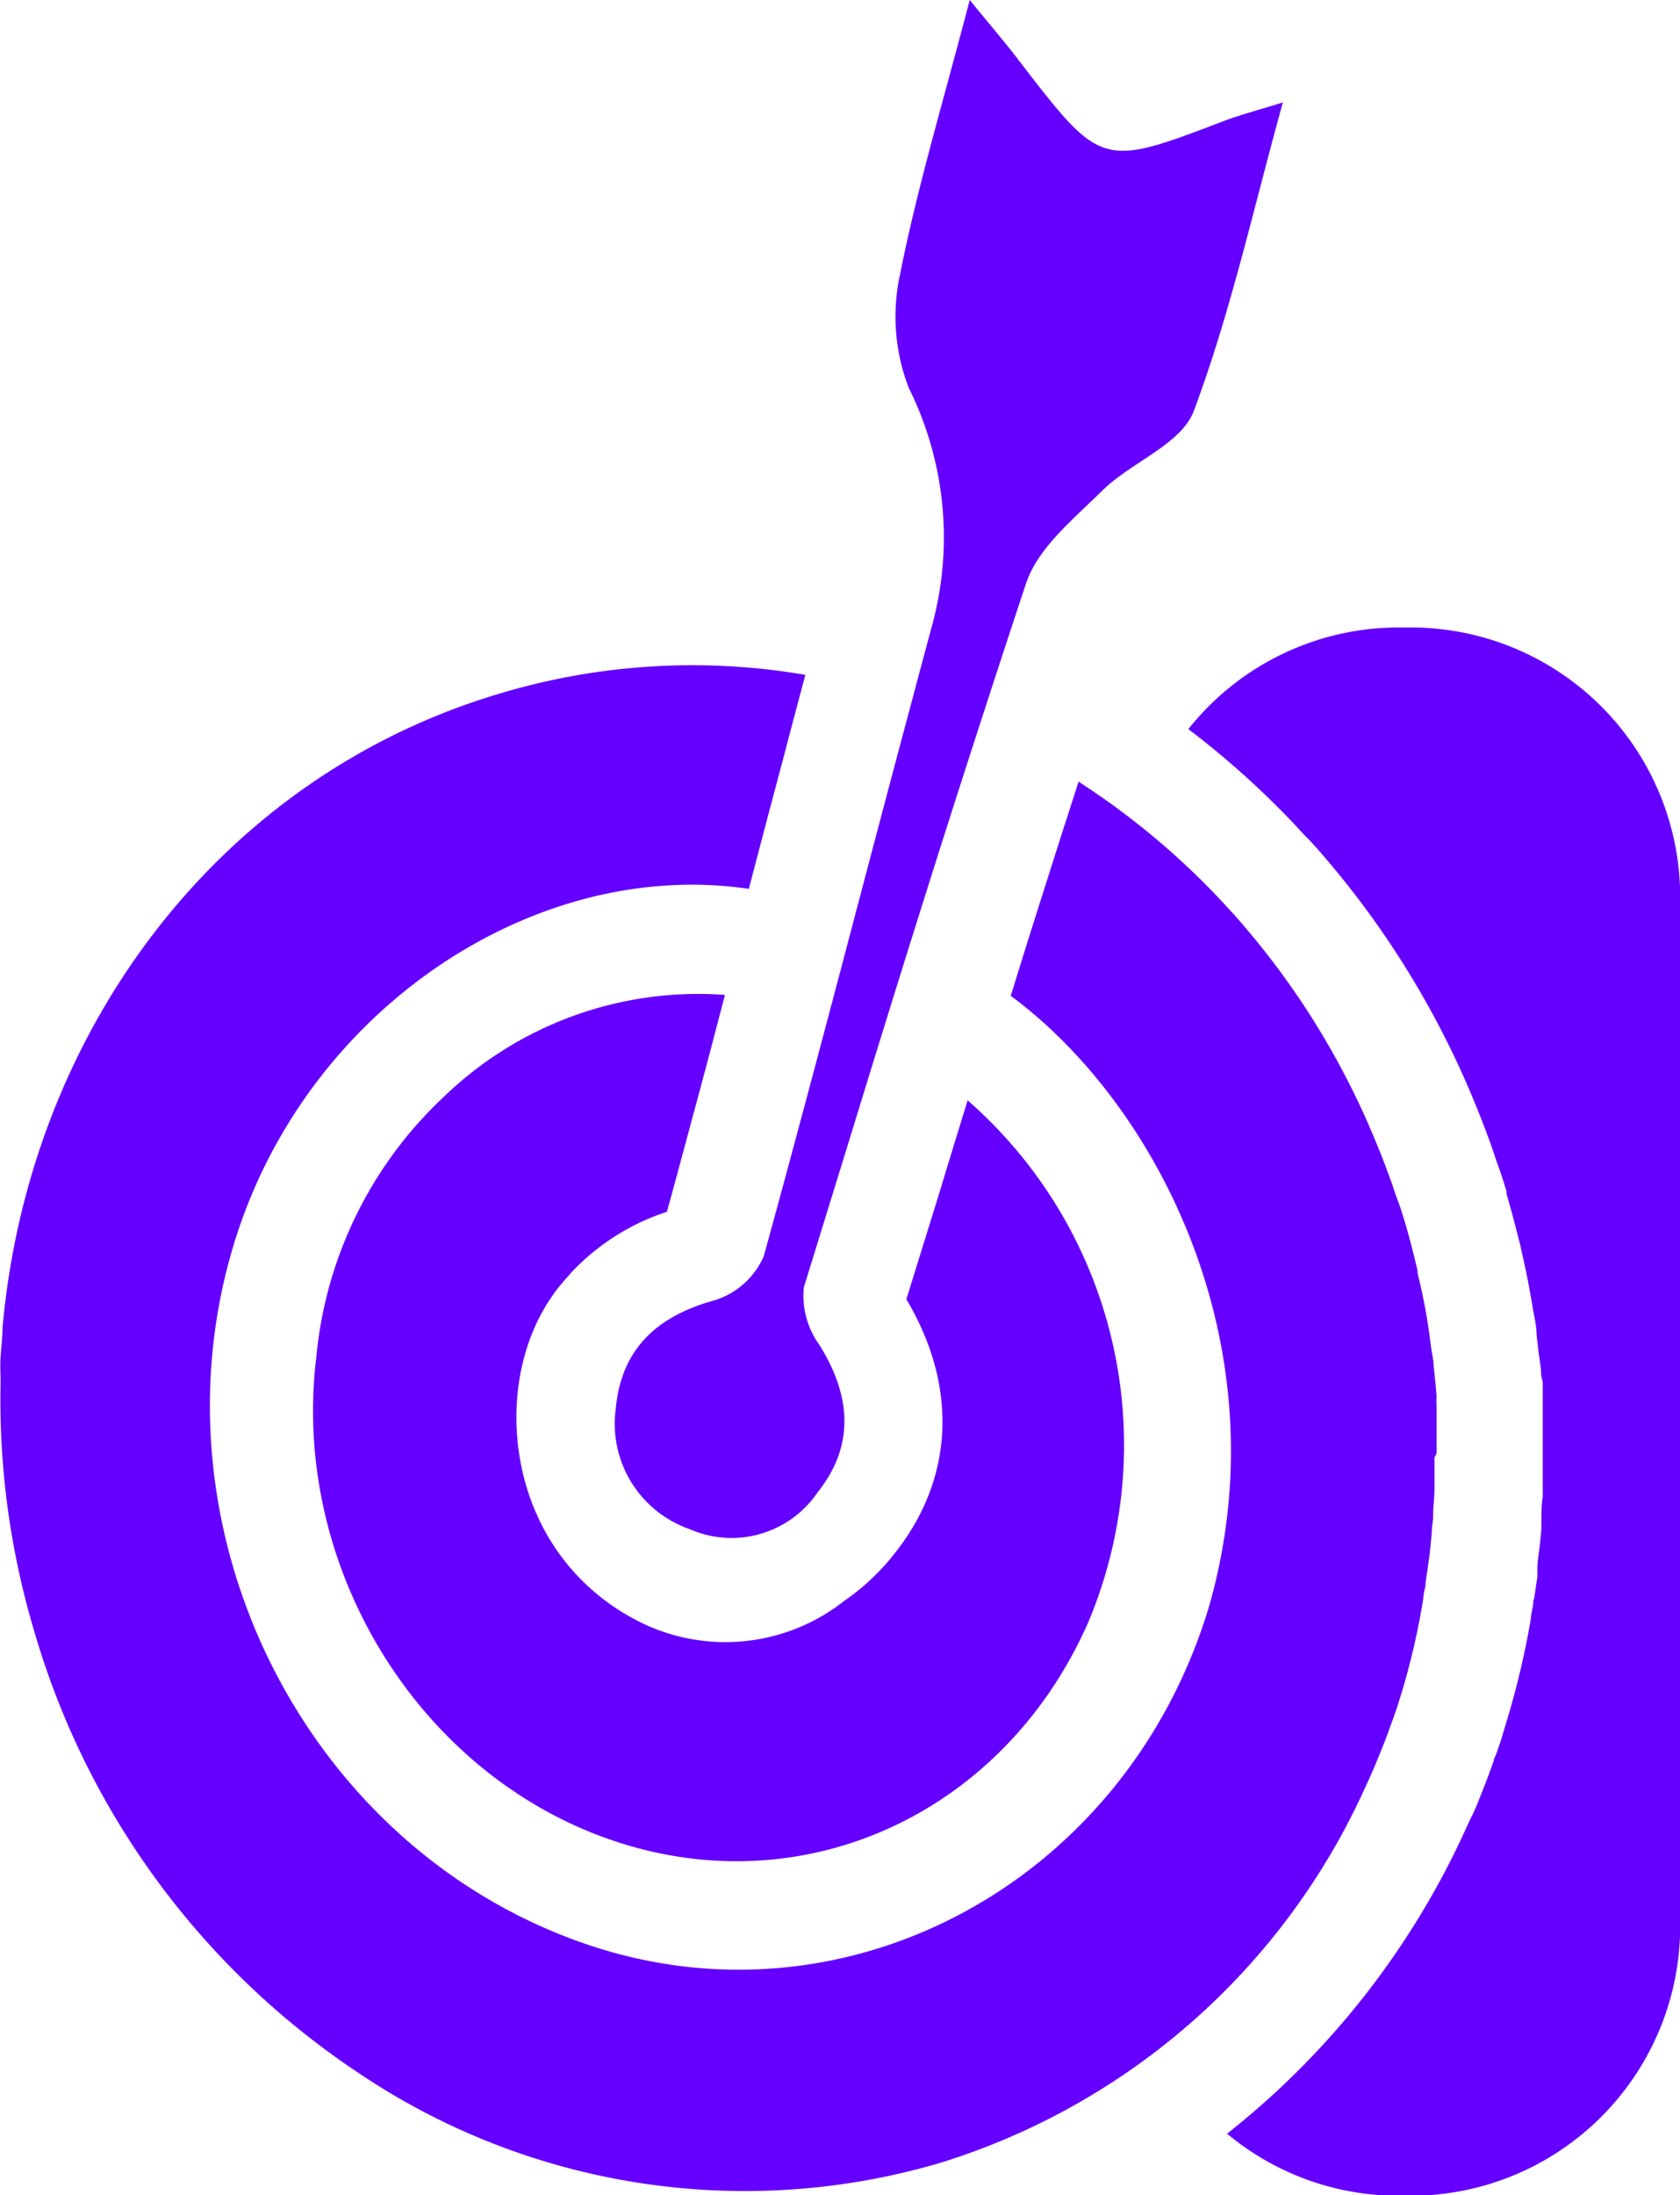 <svg xmlns="http://www.w3.org/2000/svg" viewBox="0 0 87.99 114.89"><defs><style>.cls-1{fill:#6500fe;}</style></defs><g id="Capa_2" data-name="Capa 2"><g id="Capa_1-2" data-name="Capa 1"><path class="cls-1" d="M67.19,5.36c-1.56,5.63-2.74,11-4.66,16.14-.66,1.76-3.27,2.67-4.8,4.18s-3.38,3-4,4.88q-1.26,3.8-2.49,7.6c-2.37,7.3-4.65,14.63-6.91,22L42.1,67.38a4.39,4.39,0,0,0,.81,3c1.67,2.66,1.87,5.29-.1,7.74a5.44,5.44,0,0,1-6.69,1.91,5.84,5.84,0,0,1-3.87-6.3c.29-3.16,2.19-4.85,5.15-5.67A4.14,4.14,0,0,0,40,65.75c.62-2.24,1.23-4.49,1.83-6.73,2-7.42,3.92-14.85,5.91-22.26.35-1.33.71-2.66,1.07-4A17.55,17.55,0,0,0,47.6,20.31a10.35,10.35,0,0,1-.46-5.95c.9-4.54,2.25-9,3.65-14.36,1.34,1.64,2,2.4,2.6,3.2,4.31,5.59,4.3,5.58,10.77,3.11C65,6,65.87,5.77,67.19,5.36Z"/><path class="cls-1" d="M75.24,75.8v-.26a1.34,1.34,0,0,0,0-.2c0-.25,0-.51,0-.76s0-.66,0-1h0a3.11,3.11,0,0,1,0-.43.22.22,0,0,1,0-.08q-.06-.77-.15-1.53c0-.28-.06-.56-.11-.84s-.1-.83-.17-1.24c-.15-1-.34-1.91-.57-2.86a.19.19,0,0,0,0-.1c-.07-.32-.15-.65-.24-1-.12-.49-.26-1-.4-1.47s-.26-.86-.42-1.28-.21-.62-.32-.92c-.23-.63-.46-1.26-.72-1.87a41.43,41.43,0,0,0-7-11.51c-.25-.3-.51-.59-.78-.88a39.78,39.78,0,0,0-7.87-6.66c-.45,1.41-.91,2.81-1.35,4.21-.75,2.35-1.49,4.68-2.2,7,7.79,5.76,14.25,18.55,10.37,32C58.89,98.75,43.83,106.68,30,101.5,15.74,96.2,7.79,79.94,12.22,65.21c3.7-12.34,15.75-20.35,27-18.69q.91-3.48,1.85-7c.36-1.4.74-2.8,1.11-4.2a35.09,35.09,0,0,0-16.08,1c-14.33,4.29-24,17-25.82,31.78q-.09.72-.15,1.44c0,.49-.07,1-.1,1.49s0,.88,0,1.32a42.35,42.35,0,0,0,1.8,13.15,41.74,41.74,0,0,0,16.44,22.65l.55.37a36.22,36.22,0,0,0,30.35,4.7A36.12,36.12,0,0,0,71.52,93.51c.14-.3.28-.61.41-.91s.33-.79.49-1.19.34-.88.49-1.32a1.8,1.8,0,0,0,.08-.21q.18-.5.33-1c.08-.25.16-.51.23-.76,0,0,0,0,0,0a38,38,0,0,0,1-4.49c0-.22.08-.45.11-.67a.5.5,0,0,0,0-.12c.07-.43.13-.87.19-1.3s.1-.89.14-1.34c0-.25.05-.5.07-.75V79.3c0-.42.06-.84.07-1.27,0-.58,0-1.17,0-1.76C75.25,76.11,75.25,76,75.24,75.8Z"/><path class="cls-1" d="M50.68,57.59c-.51,1.65-1,3.25-1.46,4.77L47.47,68c2.73,4.58,2.5,9.43-.66,13.36a11.92,11.92,0,0,1-2.6,2.43,10.05,10.05,0,0,1-11.15.86,11.41,11.41,0,0,1-4.88-5.24c-1.86-4-1.5-9.34,1.59-12.63l.16-.19a12,12,0,0,1,5-3.17c.41-1.47,1.34-4.94,1.4-5.17.55-2,1.1-4.12,1.64-6.18a19.18,19.18,0,0,0-14.69,5.3A21.37,21.37,0,0,0,16.57,71c-1.35,10.92,5.25,21.75,15.36,25.27S52.58,94.94,57,84.9A23.94,23.94,0,0,0,50.68,57.59Z"/><path class="cls-1" d="M88,47v53.81a14.11,14.11,0,0,1-14.11,14.11h-.62a14,14,0,0,1-9-3.25,42.92,42.92,0,0,0,12.4-15.73c.16-.35.32-.7.47-1s.37-.88.54-1.3.38-1,.55-1.47c0-.12.09-.24.13-.36l.24-.69,0,0,.39-1.3a43.73,43.73,0,0,0,1.19-5.11c0-.22.08-.45.11-.68s0-.23.06-.37c.06-.38.11-.76.17-1.13l0-.45c0-.41.09-.82.13-1.23s.06-.58.08-.88l0-.22v-.1c0-.44,0-.87.07-1.31,0-.65,0-1.31,0-2,0-.21,0-.4,0-.6v-.13c0-.09,0-.25,0-.46s0-.47,0-.66,0-.63,0-1v-.24l0-.22v-.7L80.72,72c0-.37-.07-.74-.12-1.1s-.07-.64-.12-1c0-.49-.12-1-.19-1.37-.16-1-.37-2.08-.61-3.09a4.9,4.9,0,0,0-.13-.55c-.07-.28-.14-.57-.22-.85-.12-.51-.27-1-.43-1.58l0-.12c-.15-.5-.31-1-.49-1.48-.11-.34-.23-.67-.34-1-.27-.73-.54-1.45-.8-2.07a47.17,47.17,0,0,0-8-13.05c-.31-.36-.62-.71-.92-1a45.22,45.22,0,0,0-6.11-5.58,14.07,14.07,0,0,1,11-5.32h.62A14.11,14.11,0,0,1,88,47Z"/></g></g></svg>